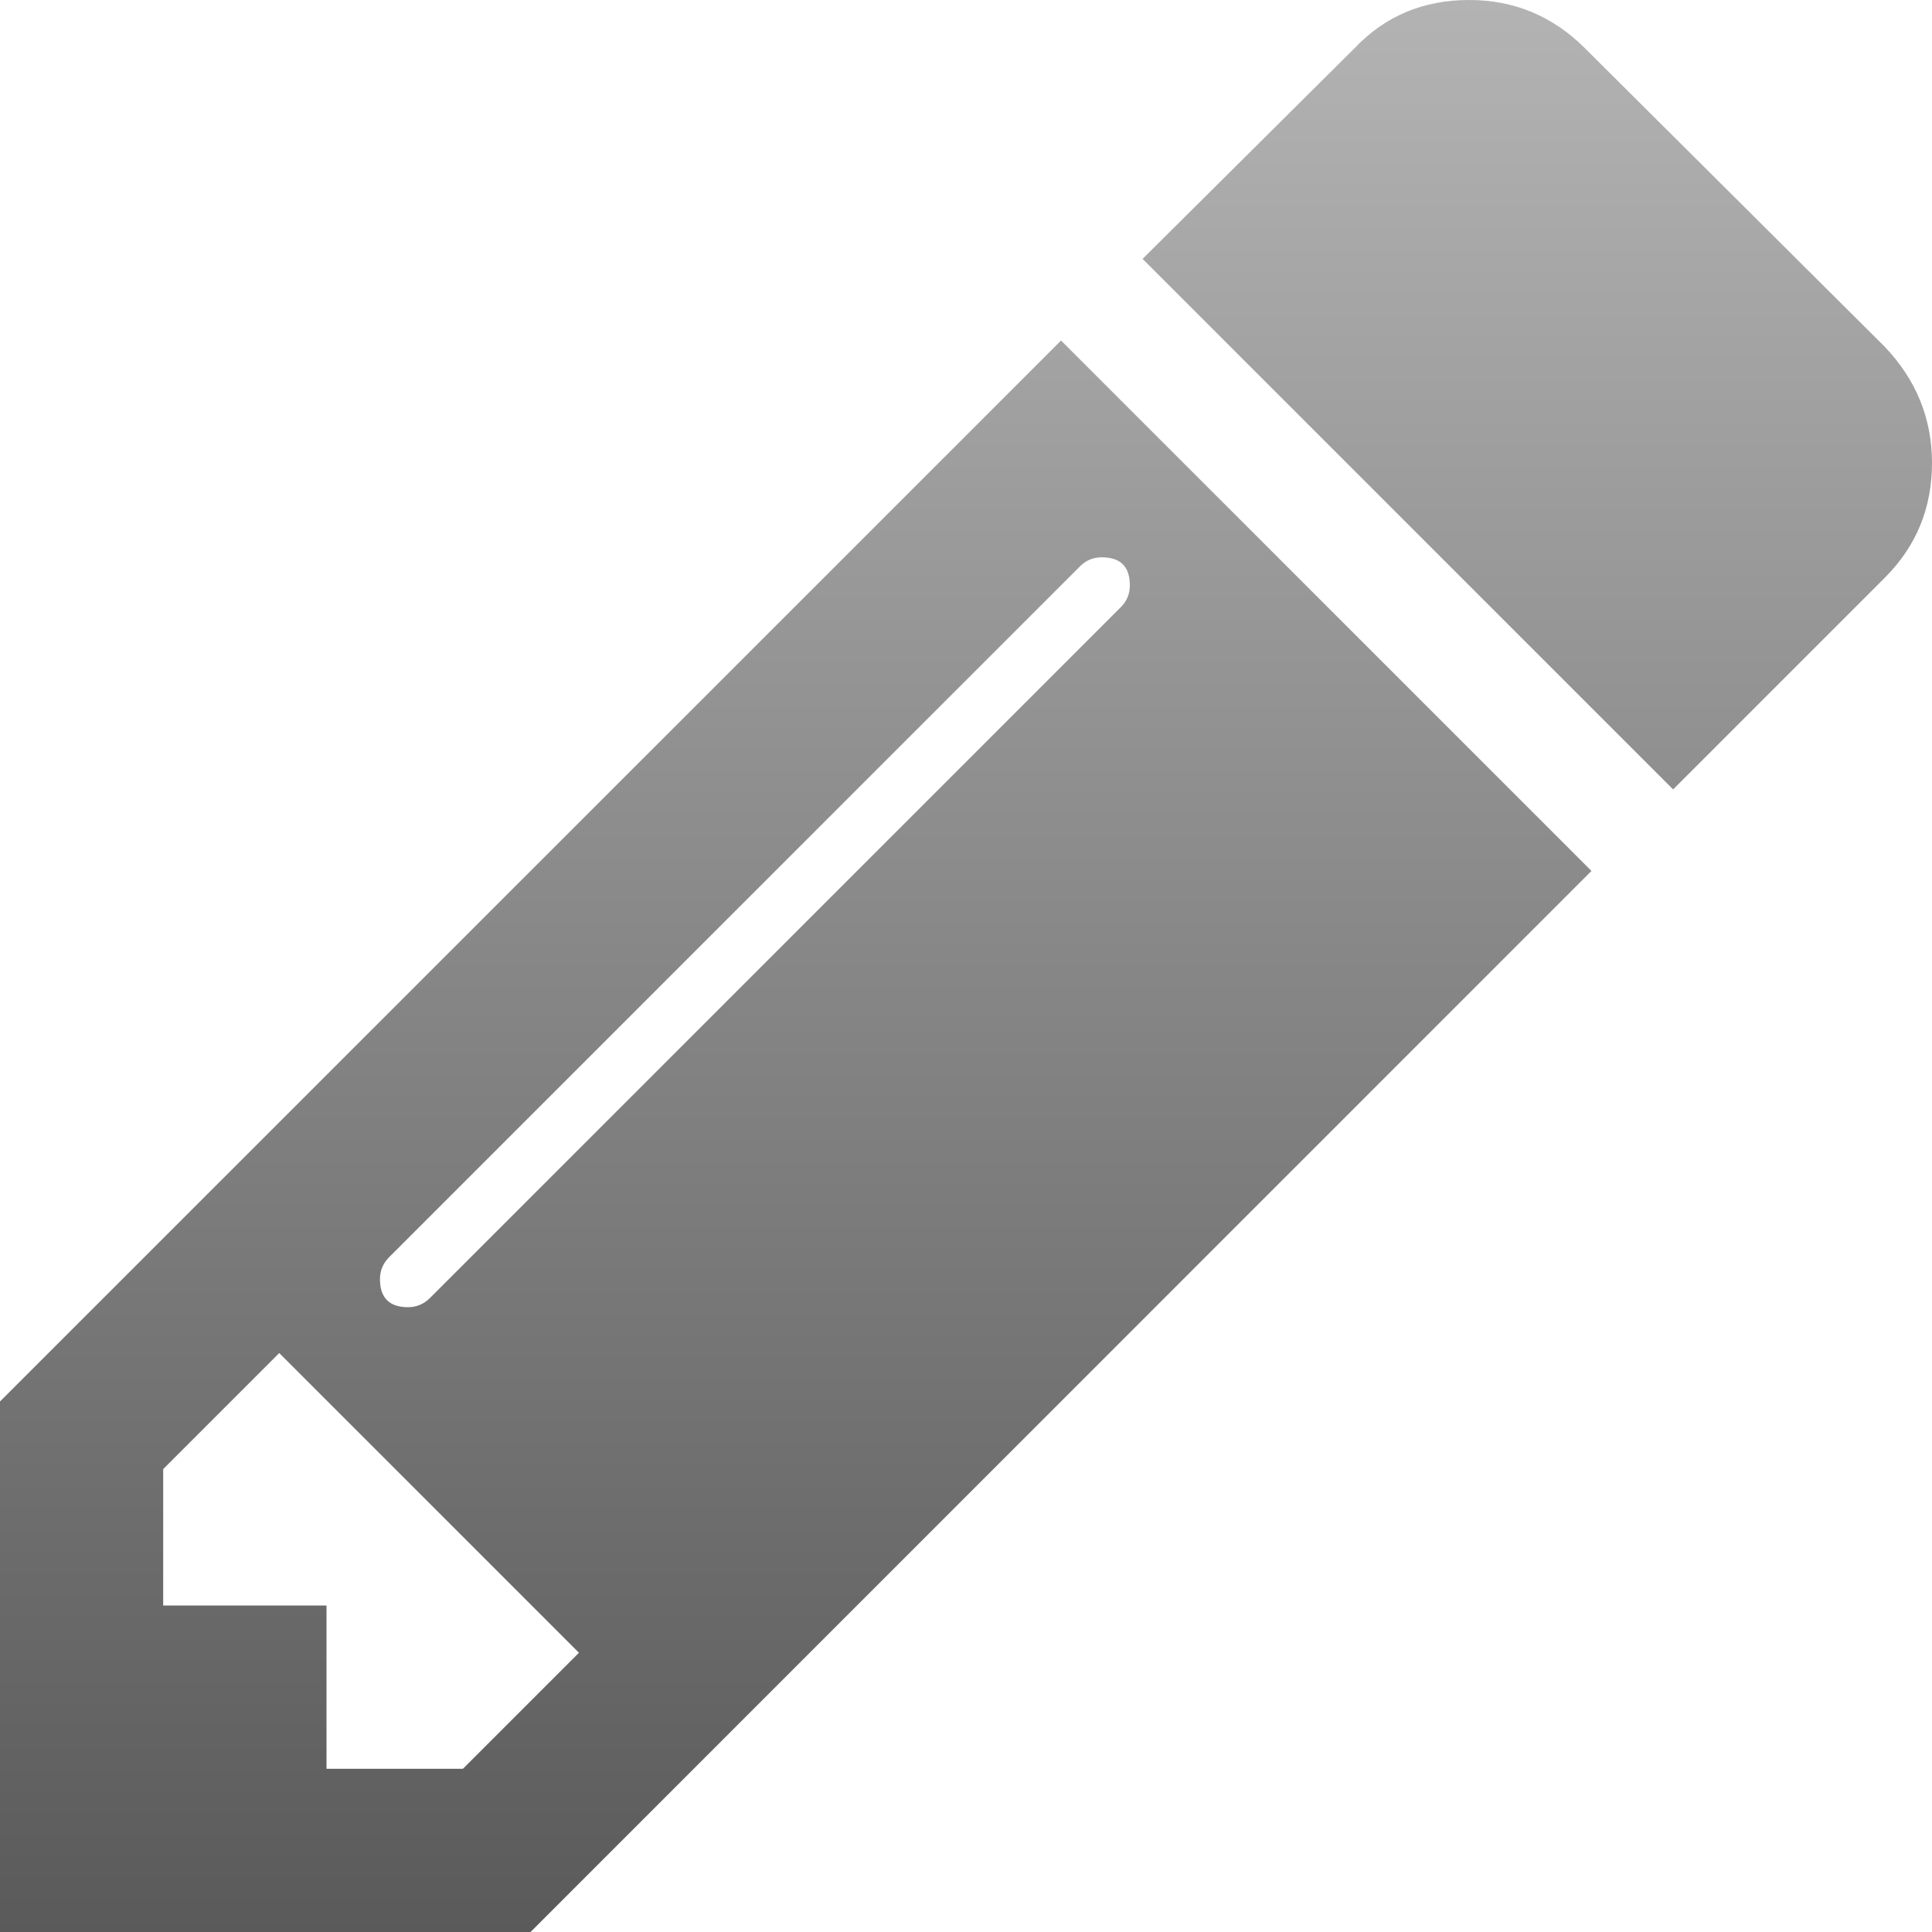 ﻿<?xml version="1.0" encoding="utf-8"?>
<svg version="1.1" xmlns:xlink="http://www.w3.org/1999/xlink" width="15px" height="15px" xmlns="http://www.w3.org/2000/svg">
  <defs>
    <linearGradient gradientUnits="userSpaceOnUse" x1="7.5" y1="0" x2="7.5" y2="15" id="LinearGradient34961">
      <stop id="Stop34962" stop-color="#b3b3b3" offset="0" />
      <stop id="Stop34963" stop-color="#5a5a5a" offset="1" />
    </linearGradient>
  </defs>
  <g>
    <path d="M 2.535 13.733  L 3.594 13.733  L 4.495 12.832  L 2.168 10.505  L 1.267 11.406  L 1.267 12.465  L 2.535 12.465  L 2.535 13.733  Z M 8.703 4.713  C 8.749 4.667  8.772 4.611  8.772 4.545  C 8.772 4.399  8.7 4.327  8.554 4.327  C 8.488 4.327  8.432 4.35  8.386 4.396  L 3.02 9.762  C 2.974 9.809  2.95 9.865  2.95 9.931  C 2.95 10.076  3.023 10.149  3.168 10.149  C 3.234 10.149  3.29 10.125  3.337 10.079  L 8.703 4.713  Z M 0 10.881  L 8.238 2.644  L 12.356 6.762  L 4.119 15  L 0 15  L 0 10.881  Z M 14.634 2.693  C 14.878 2.95  15 3.251  15 3.594  C 15 3.944  14.878 4.241  14.634 4.485  L 12.99 6.129  L 8.871 2.01  L 10.515 0.376  C 10.752 0.125  11.05 0  11.406 0  C 11.756 0  12.056 0.125  12.307 0.376  L 14.634 2.693  Z " fill-rule="nonzero" fill="url(#LinearGradient34961)" stroke="none" />
  </g>
</svg>